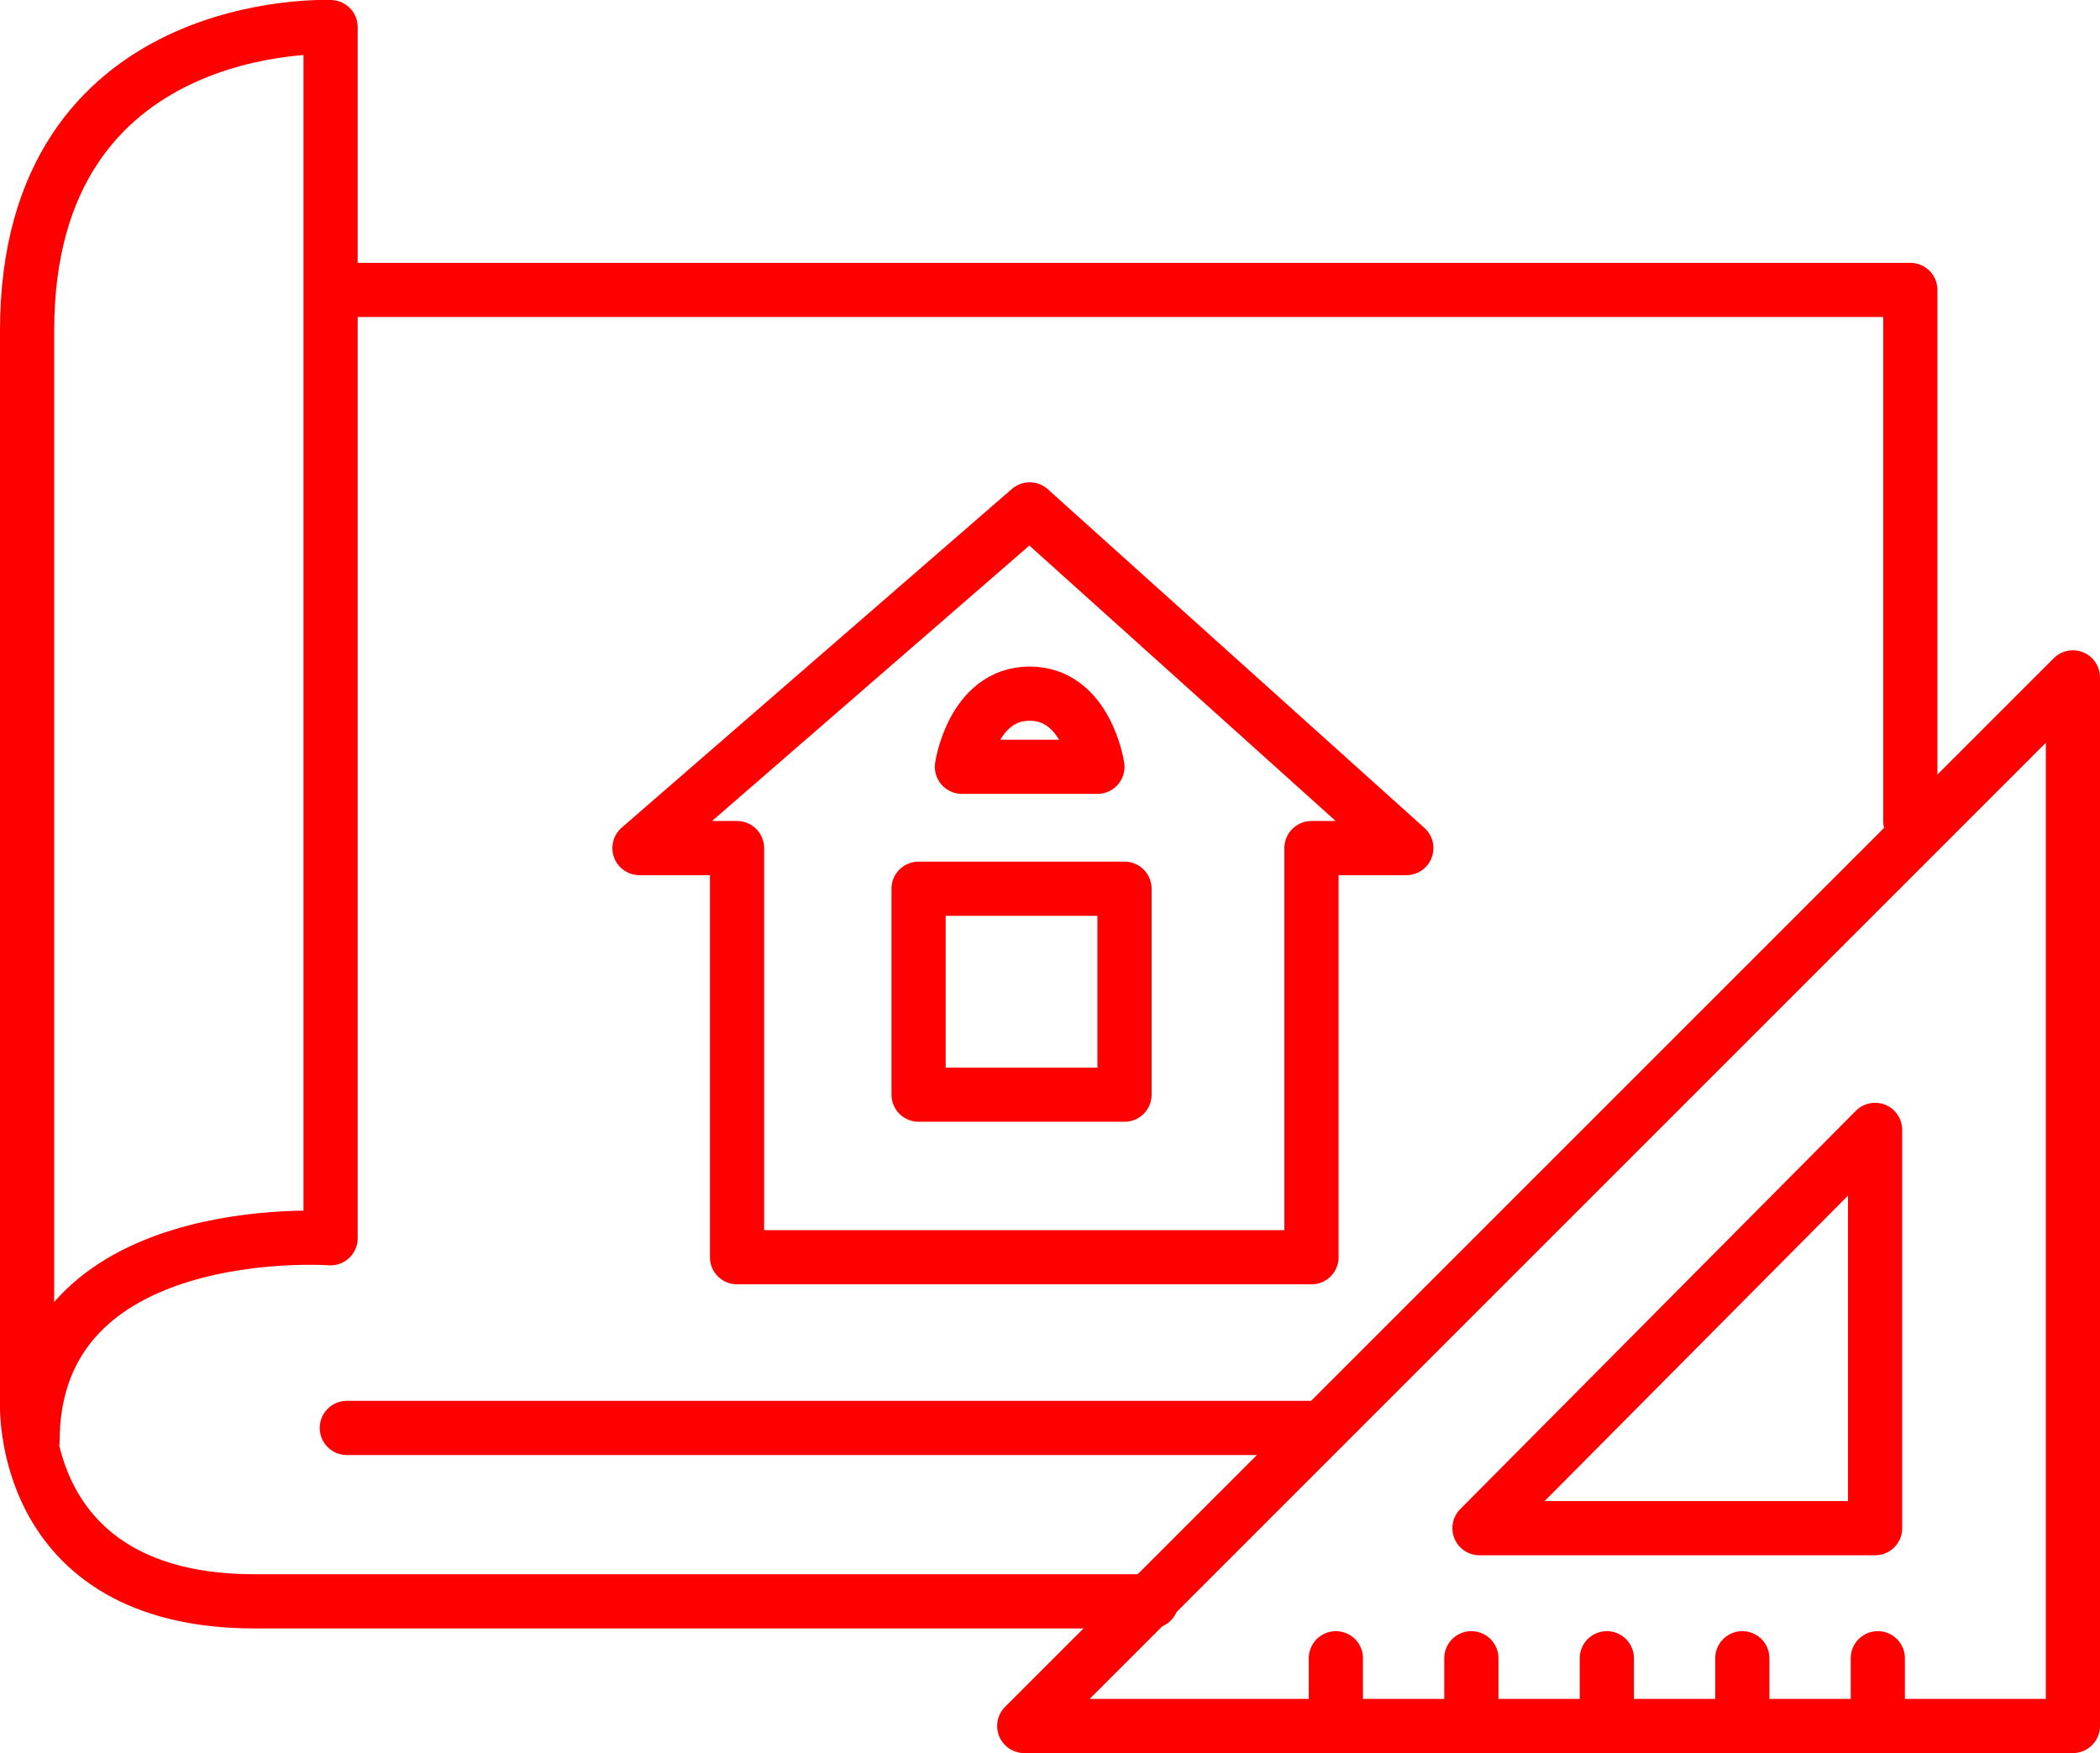 <!-- Generator: Adobe Illustrator 21.0.2, SVG Export Plug-In  -->
<svg version="1.1"
	 xmlns="http://www.w3.org/2000/svg" xmlns:xlink="http://www.w3.org/1999/xlink" xmlns:a="http://ns.adobe.com/AdobeSVGViewerExtensions/3.0/"
	 x="0px" y="0px" width="77.5px" height="64.7px" viewBox="0 0 77.5 64.7" style="enable-background:new 0 0 77.5 64.7;"
	 xml:space="preserve">
<style type="text/css">
	
		.st0{clip-path:url(#SVGID_2_);fill:none;stroke:#ff0000;stroke-width:2;stroke-linecap:round;stroke-linejoin:round;stroke-miterlimit:10;}
	
		.st1{clip-path:url(#SVGID_4_);fill:none;stroke:#ff0000;stroke-width:2;stroke-linecap:round;stroke-linejoin:round;stroke-miterlimit:10;}
</style>
<defs>
</defs>
<g>
	<defs>
		<rect id="SVGID_1_" width="77.5" height="64.7"/>
	</defs>
	<clipPath id="SVGID_2_">
		<use xlink:href="#SVGID_1_"  style="overflow:visible;"/>
	</clipPath>
	<path class="st0" d="M35.5,28.3c0,0,0.4-2.7,2.5-2.7s2.5,2.7,2.5,2.7H35.5z"/>
	<path class="st0" d="M48.4,46.4c0-2.2,0-15.1,0-15.1h3.5L38,18.8L23.6,31.3h3.6v15.1H48.4z"/>
	<path class="st0" d="M42.5,59.1H9.4c-8.8,0-8.4-7.4-8.4-7.4V12.2C1,0.5,12.2,1,12.2,1v44.7c0,0-11-0.8-11,7.5"/>
	<polyline class="st0" points="12.5,10.7 70.5,10.7 70.5,30.3 	"/>
	<polygon class="st0" points="37.8,63.7 76.5,63.7 76.5,25 	"/>
	<polygon class="st0" points="54.6,56.4 69.2,56.4 69.2,41.7 	"/>
	<rect x="33.9" y="32.8" class="st0" width="7.6" height="7.6"/>
	<line class="st0" x1="12.8" y1="52.7" x2="48.7" y2="52.7"/>
	<line class="st0" x1="49.3" y1="61.2" x2="49.3" y2="63.5"/>
	<line class="st0" x1="54.3" y1="61.2" x2="54.3" y2="63.5"/>
	<line class="st0" x1="59.3" y1="61.2" x2="59.3" y2="63.5"/>
	<line class="st0" x1="64.3" y1="61.2" x2="64.3" y2="63.5"/>
	<line class="st0" x1="69.3" y1="61.2" x2="69.3" y2="63.5"/>
</g>
</svg>